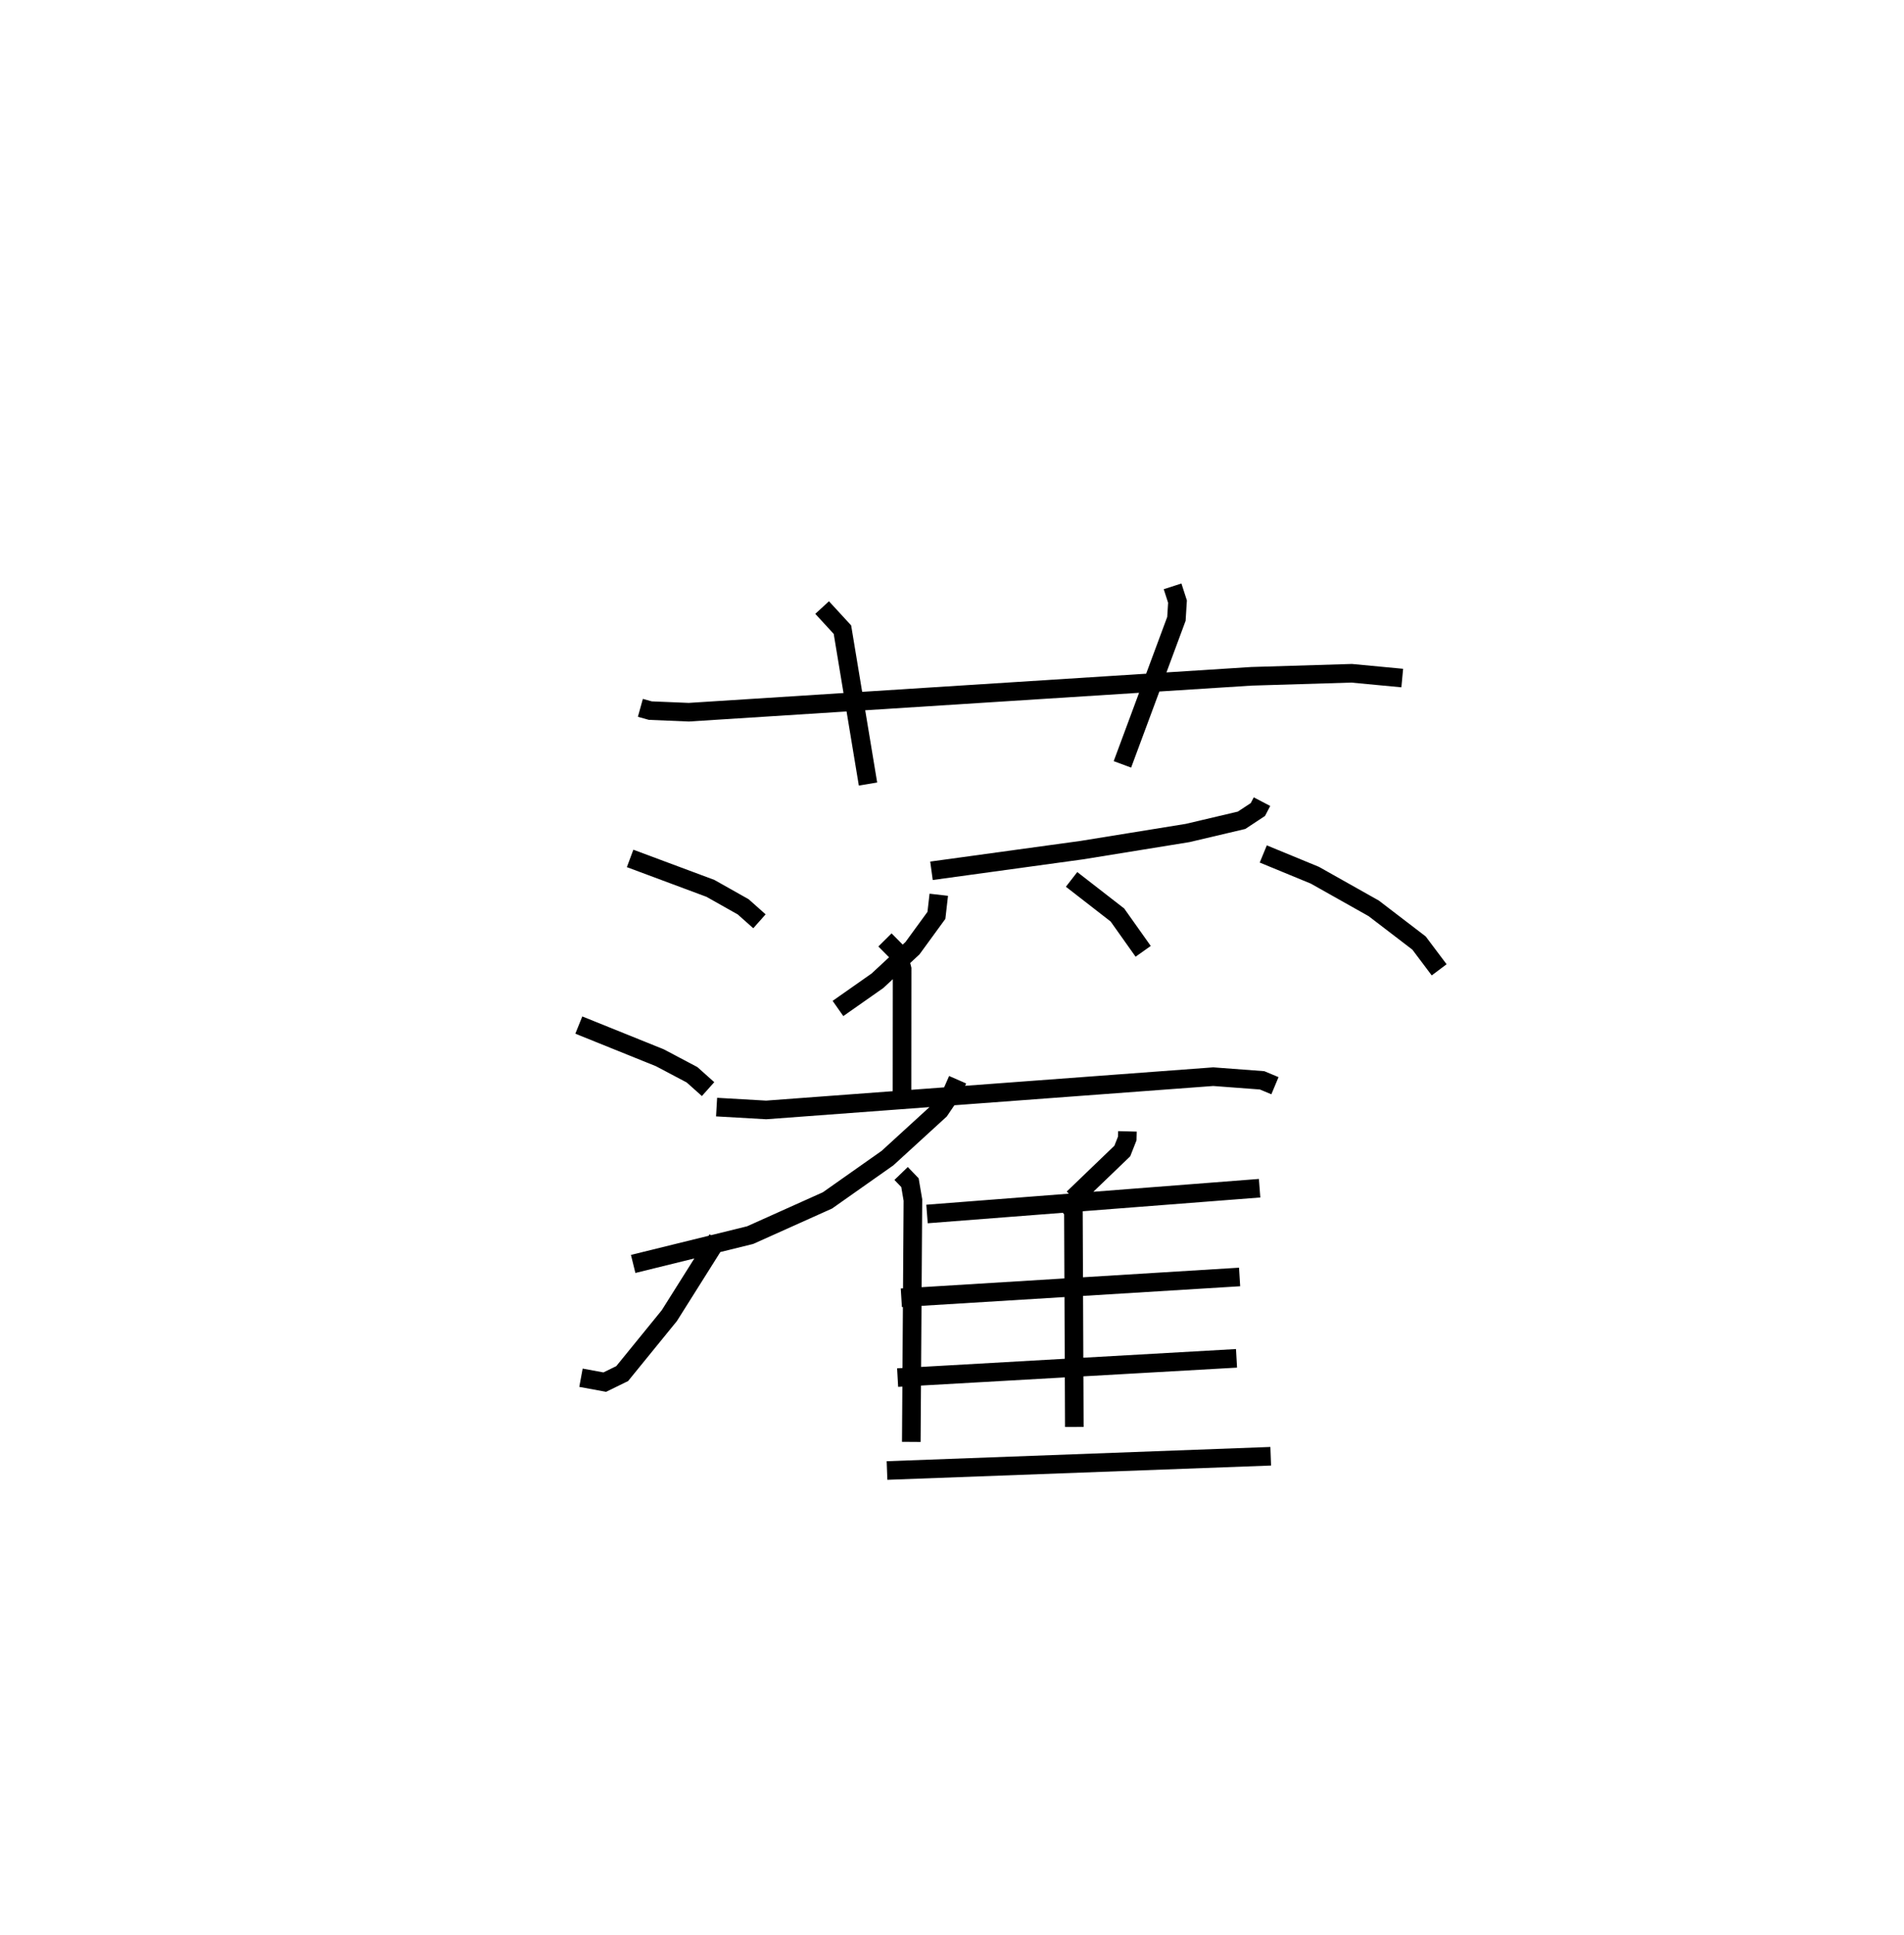 <?xml version="1.0" encoding="utf-8" ?>
<svg baseProfile="full" height="104.069" version="1.1" width="102.412" xmlns="http://www.w3.org/2000/svg" xmlns:ev="http://www.w3.org/2001/xml-events" xmlns:xlink="http://www.w3.org/1999/xlink"><defs /><rect fill="white" height="104.069" width="102.412" x="0" y="0" /><path d="M25,25 m0.0,0.0 m9.444,13.063 l0.535,0.149 2.07,0.086 l30.268,-1.931 5.383,-0.163 l2.724,0.257 m-31.204,-3.791 l1.093,1.189 1.375,8.301 m16.382,-10.63 l0.265,0.82 -0.058,0.928 l-2.905,7.825 m-26.48,5.057 l4.319,1.61 1.763,0.993 l0.875,0.778 m-9.716,5.58 l4.361,1.759 1.729,0.914 l0.863,0.771 m-6.837,15.52 l1.28,0.236 0.936,-0.458 l2.536,-3.116 2.588,-4.11 m29.291,-23.53 l-0.222,0.424 -0.877,0.578 l-2.898,0.683 -5.701,0.923 l-8.08,1.11 m0.393,1.289 l-0.127,1.108 -1.287,1.765 l-1.883,1.75 -2.126,1.492 m12.566,-6.941 l2.465,1.914 1.386,1.954 m6.46,-5.236 l2.774,1.143 3.167,1.782 l2.437,1.865 1.083,1.441 m-29.809,-1.608 l0.709,0.715 0.213,0.844 l-0.006,6.871 m-9.973,0.559 l2.667,0.153 24.047,-1.789 l2.627,0.197 0.692,0.289 m-17.068,-0.322 l-0.276,0.631 -0.688,1.016 l-2.807,2.567 -3.231,2.276 l-4.159,1.867 -6.291,1.549 m14.412,-4.864 l0.476,0.494 0.159,0.934 l-0.087,13.005 m11.626,-16.697 l-0.01,0.381 -0.266,0.674 l-2.642,2.54 m-7.863,0.847 l17.89,-1.386 m-10.398,0.723 l0.383,0.523 0.049,11.592 m-9.305,-6.947 l18.195,-1.118 m-18.394,5.41 l18.228,-1.035 m-18.799,6.032 l20.639,-0.767 " fill="none" stroke="black" stroke-width="1" /></svg>